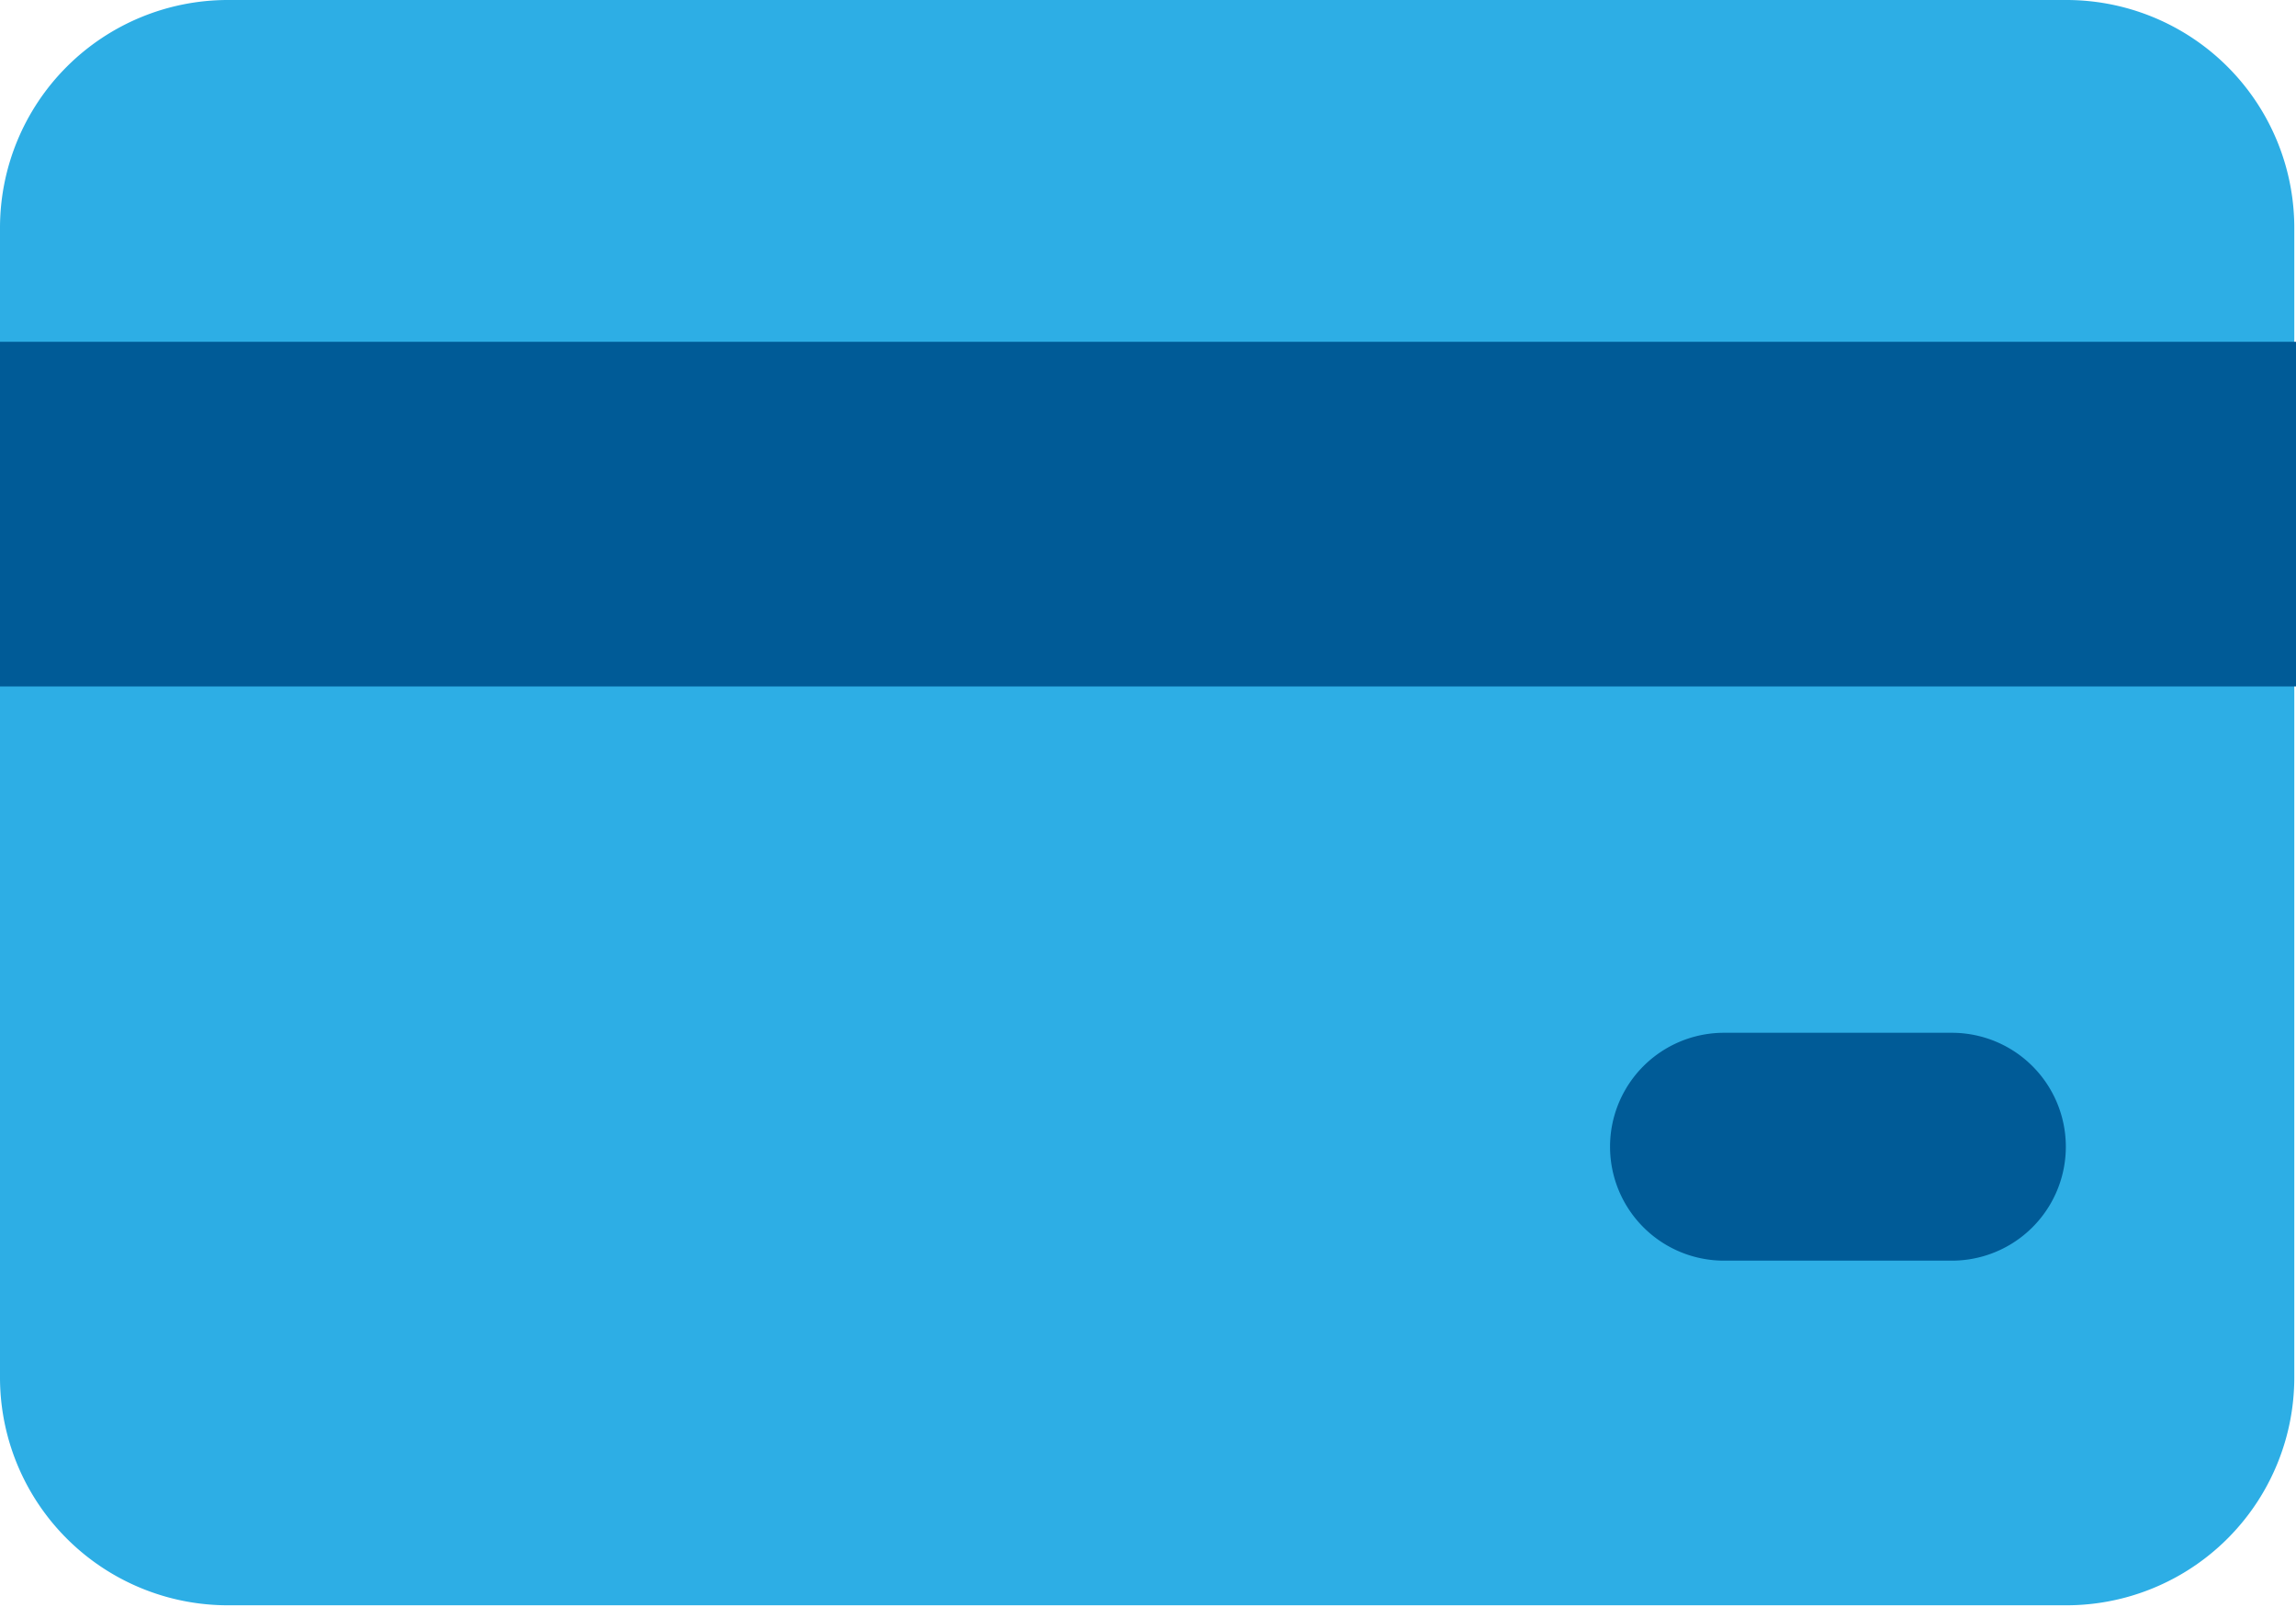 <svg xmlns="http://www.w3.org/2000/svg" viewBox="0 0 40.3 28.21"><defs><style>.cls-1{fill:#2daee5;}.cls-2{fill:#005b97;}</style></defs><g id="Layer_2" data-name="Layer 2"><g id="Layer_1-2" data-name="Layer 1"><path class="cls-1" d="M36.27,0H4A4,4,0,0,0,0,4V24.18a4,4,0,0,0,4,4H36.27a4,4,0,0,0,4-4V4A4,4,0,0,0,36.27,0Z"/><path class="cls-2" d="M40.3,6H0v6.05H40.3Z"/><path class="cls-2" d="M34.26,18.13h-4a2,2,0,1,0,0,4h4a2,2,0,0,0,0-4Z"/></g></g></svg>